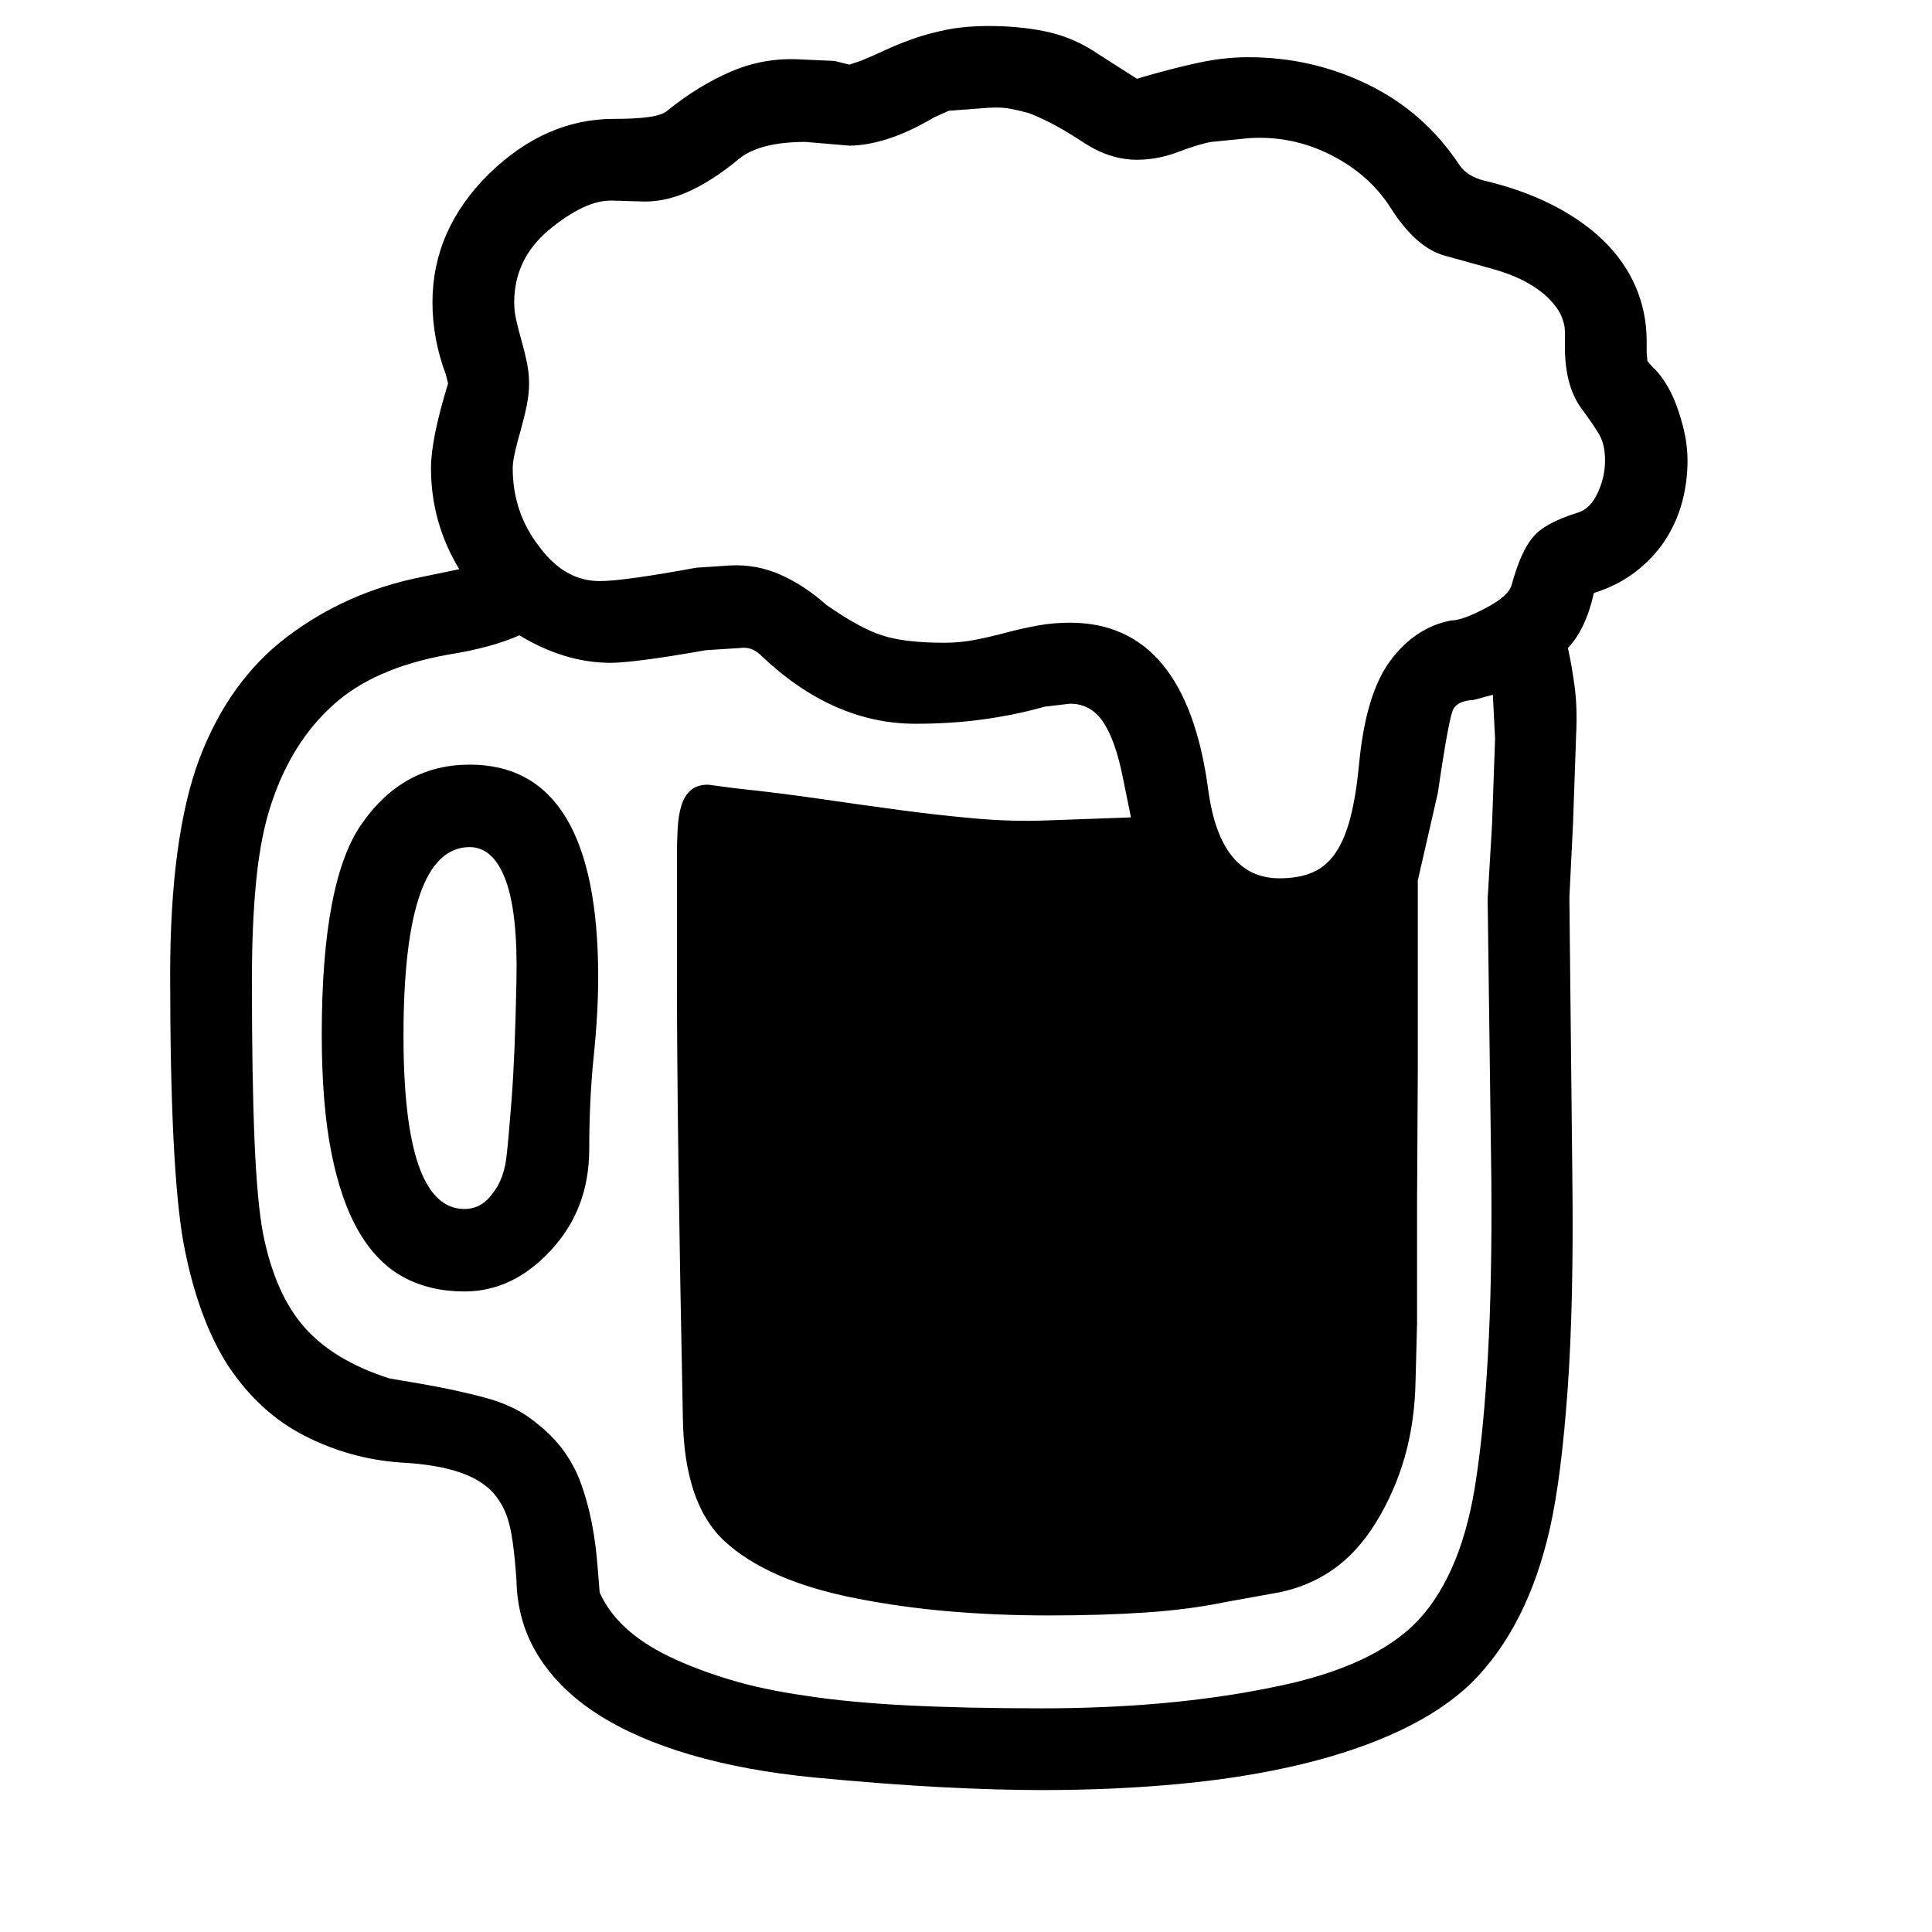<svg xmlns="http://www.w3.org/2000/svg"
    viewBox="0 0 2600 2600">
  <!--
Digitized data copyright © 2011, Google Corporation.
Android is a trademark of Google and may be registered in certain jurisdictions.
Licensed under the Apache License, Version 2.0
http://www.apache.org/licenses/LICENSE-2.0
  -->
<path d="M1402 2299L1402 2299Q1574 2299 1711 2271L1711 2271Q1849 2244 1909 2180L1909 2180Q1969 2115 1987 1987L1987 1987Q1997 1921 2002.5 1822 2008 1723 2007 1590L2007 1590 2002 1210 2008 1108 2012 994 2009 935 1983 942Q1962 943 1956 954L1956 954Q1950 964 1935 1067L1935 1067 1908 1185 1908 1442 1907 1621 1907 1782 1905 1858Q1904 1913 1890.5 1960.5 1877 2008 1851 2050L1851 2050Q1826 2090 1793.5 2112.5 1761 2135 1721 2143L1721 2143 1649 2156Q1601 2166 1542 2170 1483 2174 1411 2174L1411 2174Q1342 2174 1277.5 2168.5 1213 2163 1152 2151L1152 2151Q1091 2139 1047 2119.5 1003 2100 975 2074L975 2074Q921 2024 919 1910L919 1910Q915 1713 913 1565 911 1417 911 1314L911 1314 911 1152Q911 1132 912 1114.5 913 1097 917 1084 921 1071 929.5 1063.5 938 1056 953 1056L953 1056 991 1061Q1048 1067 1103 1075 1158 1083 1210 1090 1262 1097 1312.5 1101.5 1363 1106 1411 1104L1411 1104 1522 1100 1511 1046Q1501 996 1484.5 971.5 1468 947 1440 947L1440 947 1406 951Q1367 962 1324 968 1281 974 1232 974L1232 974Q1120 974 1023 881L1023 881Q1011 870 997 872L997 872 950 875Q899 884 867.5 888 836 892 822 892L822 892Q760 892 699 855L699 855Q681 863 657.5 869.5 634 876 603 881L603 881Q502 899 447 950L447 950Q392 1000 365 1082L365 1082Q351 1124 345 1183 339 1242 339 1319L339 1319Q339 1450 342.5 1534 346 1618 354 1660L354 1660Q370 1741 409.5 1786 449 1831 524 1855L524 1855 565 1862Q617 1871 656.5 1882 696 1893 723 1916L723 1916Q764 1948 781.5 1995.5 799 2043 804 2106L804 2106 807 2143Q830 2195 900 2229L900 2229Q935 2246 981 2260 1027 2274 1084 2282L1084 2282Q1142 2291 1220.5 2295 1299 2299 1402 2299ZM2160 620L2160 620Q2160 598 2152 584.5 2144 571 2127 548L2127 548Q2106 518 2106 467L2106 467 2106 446Q2106 437 2101.5 426 2097 415 2085.5 403 2074 391 2055.5 380.5 2037 370 2009 362L2009 362 1944 344Q1905 333 1871 279L1871 279Q1842 234 1790 208 1738 182 1680 186L1680 186 1630 191Q1613 194 1585.5 204.5 1558 215 1530 215L1530 215Q1493 215 1457 191L1457 191Q1431 174 1413 165 1395 156 1384 152L1384 152Q1373 149 1360.5 146.5 1348 144 1331 145L1331 145 1277 149 1257 158Q1223 178 1194.5 187 1166 196 1143 196L1143 196 1084 191Q1021 191 993 215L993 215Q958 244 925 258.5 892 273 860 271L860 271 826 270Q806 269 784 279.5 762 290 738 310L738 310Q692 349 692 407L692 407Q692 419 695 432 698 445 702 459 706 473 709 487.5 712 502 712 516L712 516Q712 530 709 545 706 560 701 578L701 578Q696 595 693 608.5 690 622 690 630L690 630Q690 690 726 736L726 736Q760 782 807 782L807 782Q839 782 937 764L937 764 982 761Q1018 759 1050.5 773.5 1083 788 1112 814L1112 814Q1158 846 1187 855L1187 855Q1217 865 1271 865L1271 865Q1292 865 1312.5 861 1333 857 1353.5 851.5 1374 846 1395.5 842 1417 838 1440 838L1440 838Q1596 838 1626 1063L1626 1063Q1642 1182 1722 1182L1722 1182Q1748 1182 1766.5 1174 1785 1166 1797.5 1147.5 1810 1129 1817.5 1099.5 1825 1070 1829 1028L1829 1028Q1838 933 1871.5 888.5 1905 844 1953 835L1953 835Q1968 835 2000 818L2000 818Q2030 802 2034 788L2034 788Q2047 741 2063 723L2063 723Q2078 704 2123 690L2123 690Q2140 685 2150 663.5 2160 642 2160 620ZM2271 620L2271 620Q2271 649 2263.5 676.5 2256 704 2240.5 727.5 2225 751 2201 769.5 2177 788 2145 798L2145 798Q2134 847 2110 872L2110 872Q2115 894 2119 923.5 2123 953 2121 991L2121 991 2117 1106 2112 1208 2116 1585Q2118 1755 2109.5 1872 2101 1989 2086 2056L2086 2056Q2056 2189 1981 2264L1981 2264Q1943 2301 1885 2328.5 1827 2356 1752.5 2374 1678 2392 1589.5 2400.5 1501 2409 1402 2409L1402 2409Q1341 2409 1265 2405 1189 2401 1095 2392L1095 2392Q1003 2383 929.5 2361.5 856 2340 804.5 2307 753 2274 724.5 2228.5 696 2183 695 2126L695 2126Q693 2097 690 2075.5 687 2054 682 2040L682 2040Q677 2026 667.5 2013.5 658 2001 641.5 1991.5 625 1982 599.5 1976 574 1970 537 1968L537 1968Q470 1963 409.5 1932 349 1901 307 1838L307 1838Q266 1774 247 1673L247 1673Q229 1573 229 1312L229 1312Q229 1127 268 1022L268 1022Q308 916 387 856.5 466 797 565 777L565 777 618 766Q580 703 580 630L580 630Q580 591 603 516L603 516 600 504Q582 456 582 407L582 407Q582 309 658 234L658 234Q734 160 826 160L826 160Q855 160 873 157.5 891 155 898 149L898 149Q940 115 984.5 96 1029 77 1078 80L1078 80 1123 82 1143 87 1158 82Q1173 76 1190 68 1207 60 1228 52.5 1249 45 1274 40 1299 35 1331 35L1331 35Q1371 35 1405.5 42 1440 49 1469 67L1469 67 1530 106 1540 103Q1578 92 1612.5 84.5 1647 77 1680 77L1680 77Q1766 77 1841.5 114 1917 151 1964 222L1964 222Q1974 237 1997 243L1997 243Q2048 255 2088.5 275.5 2129 296 2157.5 323.5 2186 351 2201 385.5 2216 420 2216 459L2216 459 2216 474 2217 486 2224 494Q2232 501 2240.5 514 2249 527 2255.5 544 2262 561 2266.5 580.5 2271 600 2271 620ZM695 1320L695 1320Q697 1229 680.5 1184.5 664 1140 632 1140L632 1140Q543 1140 543 1394L543 1394Q543 1627 625 1627L625 1627Q648 1627 663 1606L663 1606Q679 1586 682 1553L682 1553Q684 1537 688.5 1479.5 693 1422 695 1320ZM632 1029L632 1029Q805 1029 805 1315L805 1315Q805 1363 799 1421.5 793 1480 793 1545L793 1545Q793 1587 780 1621 767 1655 741 1683L741 1683Q690 1738 625 1738L625 1738Q579 1738 543.5 1719 508 1700 483.5 1658.5 459 1617 446 1551.5 433 1486 433 1392L433 1392Q433 1183 488 1107L488 1107Q543 1029 632 1029Z"/>
</svg>